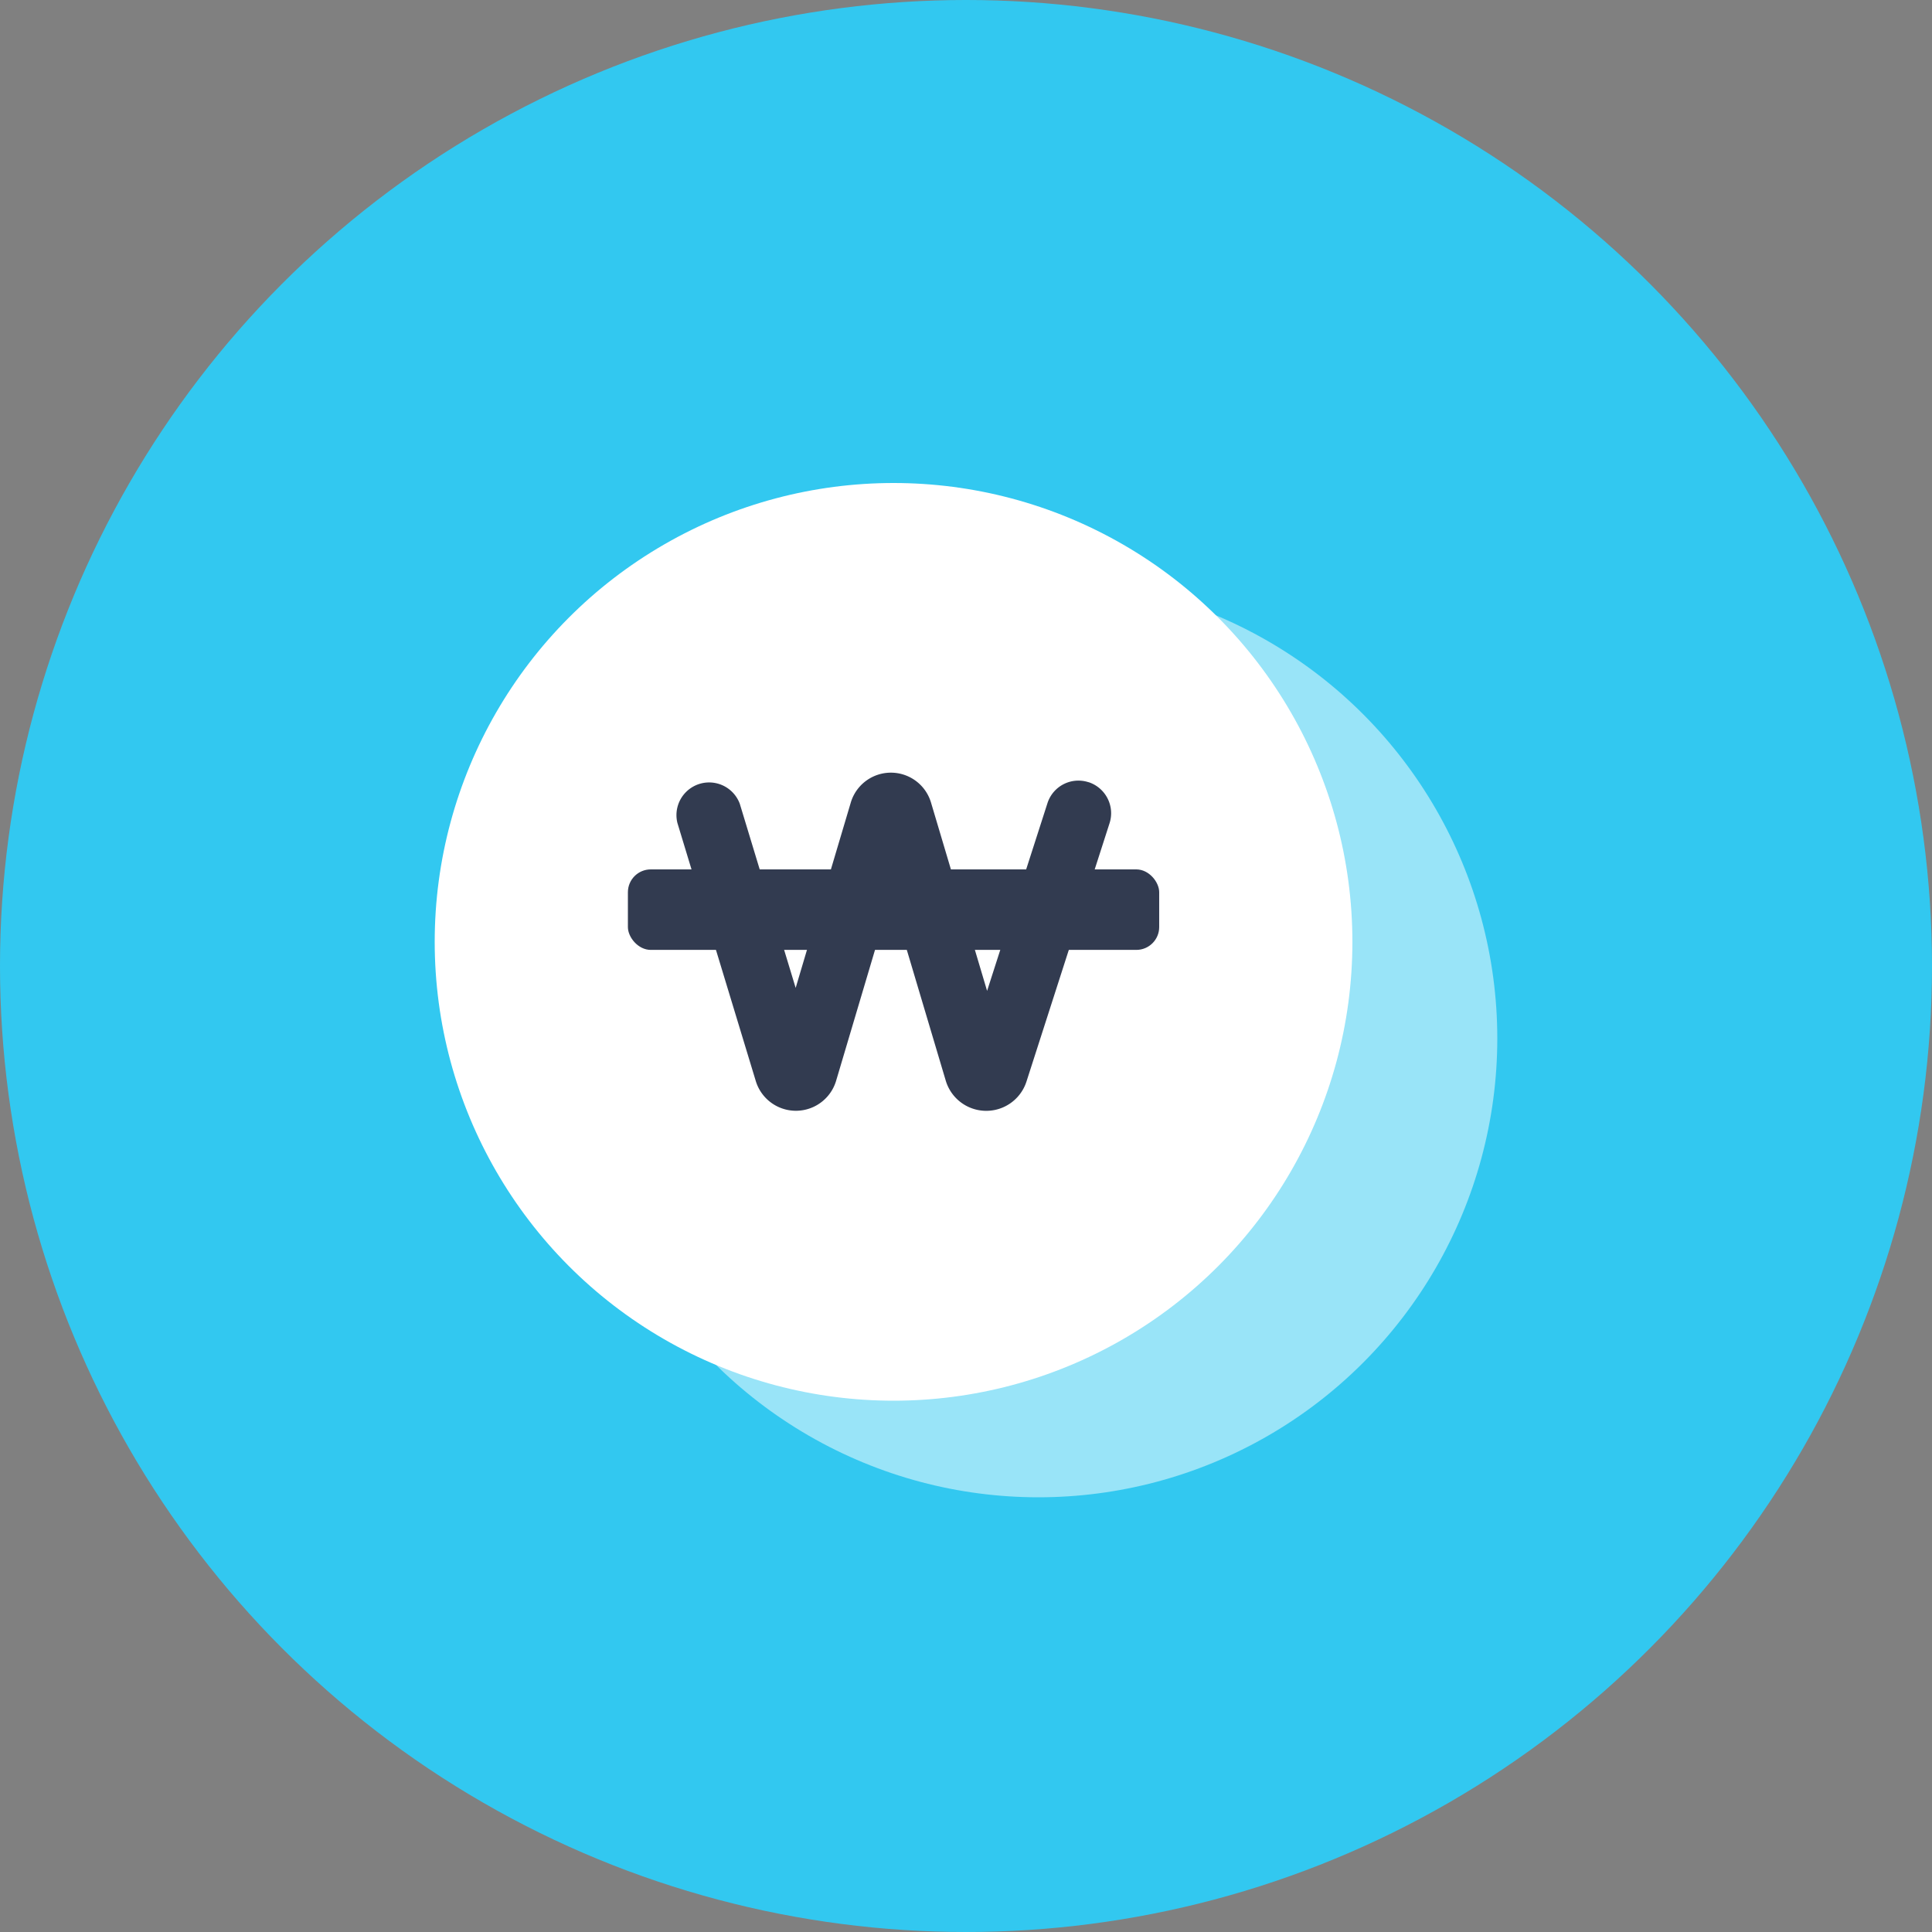 <svg width="24" height="24" xmlns="http://www.w3.org/2000/svg">
    <rect width="100%" height="100%" fill="#808080" stroke="none"/>
    <g fill="none" fill-rule="evenodd">
        <circle fill="#32C8F0" cx="12" cy="12" r="12"/>
        <g transform="translate(5.4 6)">
            <circle fill="#FFF" cx="5.7" cy="5.7" r="5.7"/>
            <circle fill="#FFF" opacity=".5" cx="7.5" cy="6.9" r="5.7"/>
            <rect fill="#323B50" fill-rule="nonzero" x="2.4" y="4.8" width="6.6" height="1" rx=".284"/>
            <path d="M8.122 3.716c.213.07.33.298.261.511L7.351 7.436a.525.525 0 0 1-1.002-.01l-.682-2.29-.68 2.288a.521.521 0 0 1-.999.003l-.973-3.204a.406.406 0 0 1 .775-.238l.694 2.287.684-2.3a.52.52 0 0 1 .998 0l.696 2.337.75-2.332a.404.404 0 0 1 .51-.26z" fill="#323B50" fill-rule="nonzero"/>
        </g>
    </g>
</svg>
